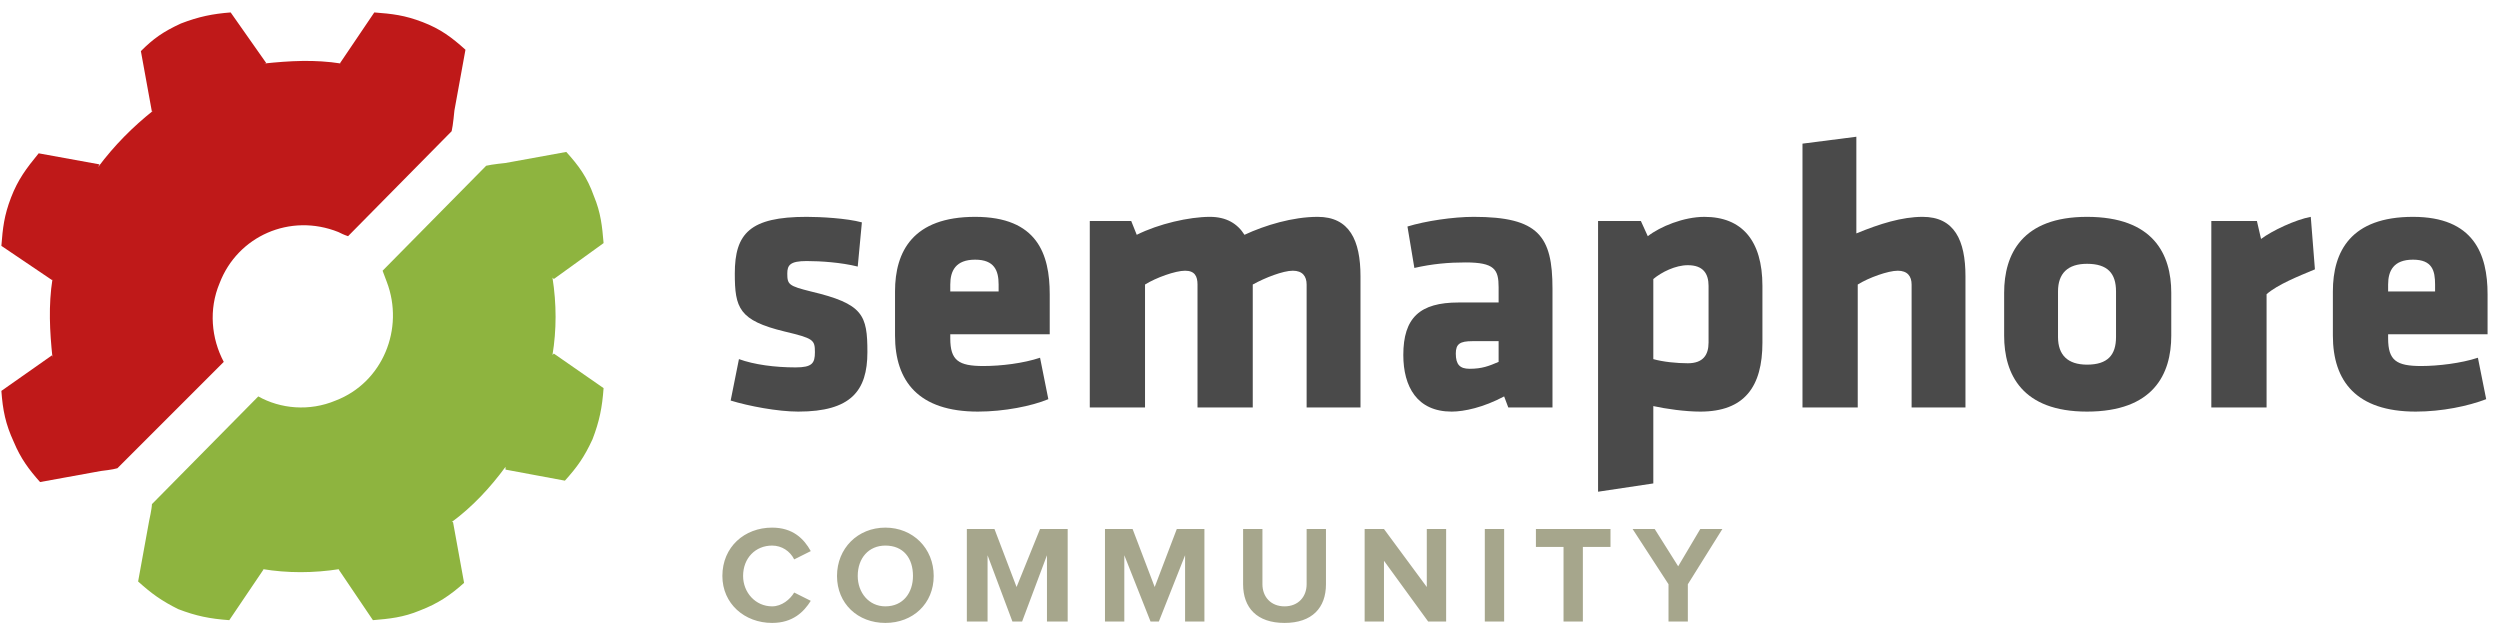 <?xml version="1.0" encoding="UTF-8" standalone="no"?>
<svg xmlns:sketch="http://www.bohemiancoding.com/sketch/ns" xmlns="http://www.w3.org/2000/svg" height="46px" width="181px" version="1.1" xmlns:xlink="http://www.w3.org/1999/xlink" viewBox="0 0 181 46"><!-- Generator: Sketch 3.2.1 (9971) - http://www.bohemiancoding.com/sketch -->
 <title>logo-horizontal</title>
 <desc>Created with Sketch.</desc>
 <g id="Page-2" fill-rule="evenodd" sketch:type="MSPage" fill="none">
  <g id="single-post-2" transform="translate(-50 -24)" sketch:type="MSArtboardGroup">
   <g id="nav" sketch:type="MSLayerGroup">
    <g id="logo-horizontal" sketch:type="MSShapeGroup">
     <path id="Fill-1" fill="#4A4A4A" d="m107.8 53.8c-1.5 0-3.6-0.4-4.9-0.8l0.6-3c1.1 0.4 2.6 0.6 4.1 0.6 1.2 0 1.4-0.3 1.4-1.1 0-0.9-0.1-1-2.2-1.5-3.3-0.8-3.6-1.7-3.6-4.2 0-2.9 1.1-4.1 5.2-4.1 1 0 2.9 0.1 4 0.4l-0.3 3.2c-1.2-0.3-2.7-0.4-3.7-0.4-1.2 0-1.4 0.3-1.4 0.9 0 0.8 0.1 0.9 1.7 1.3 3.8 0.9 4.1 1.7 4.1 4.4 0 2.8-1.2 4.3-5 4.3"/>
     <path id="Fill-3" fill="#4A4A4A" d="m122.3 44.6c0-1-0.3-1.8-1.7-1.8s-1.8 0.8-1.8 1.8v0.5h3.5v-0.5zm-3.5 3.6v0.3c0 1.6 0.6 2 2.4 2 1.3 0 2.9-0.2 4.1-0.6l0.6 3c-1.2 0.5-3.2 0.9-5.1 0.9-4.3 0-6-2.2-6-5.5v-3.2c0-2.9 1.3-5.4 5.8-5.4s5.4 2.7 5.4 5.6v2.9h-7.2z"/>
     <path id="Fill-5" fill="#4A4A4A" d="m136.7 53.5v-8.9c0-0.6-0.2-1-0.9-1s-2.1 0.5-2.9 1v8.9h-4v-13.5h3l0.4 1c1.6-0.8 3.8-1.3 5.3-1.3 1.2 0 2 0.5 2.5 1.3 1.5-0.7 3.5-1.3 5.3-1.3 2.3 0 3.1 1.7 3.1 4.3v9.5h-3.9v-8.9c0-0.6-0.3-1-1-1s-2 0.5-2.9 1v8.9h-4z"/>
     <path id="Fill-7" fill="#4A4A4A" d="m158.5 48.7h-1.9c-0.9 0-1.2 0.2-1.2 0.9 0 0.8 0.3 1.1 1 1.1 0.9 0 1.4-0.2 2.1-0.5v-1.5zm0.7 4.8l-0.3-0.8c-1.5 0.8-2.9 1.1-3.8 1.1-2.5 0-3.5-1.8-3.5-4.1 0-2.7 1.2-3.8 4-3.8h2.9v-1.1c0-1.3-0.3-1.8-2.4-1.8-1.2 0-2.4 0.1-3.7 0.4l-0.5-3c1.3-0.4 3.3-0.7 4.8-0.7 4.7 0 5.7 1.4 5.7 5.2v8.6h-3.2z"/>
     <path id="Fill-9" fill="#4A4A4A" d="m169.7 50c0.7 0.2 1.7 0.3 2.5 0.3 1.1 0 1.5-0.6 1.5-1.5v-4.1c0-0.9-0.4-1.5-1.5-1.5-0.9 0-1.9 0.5-2.5 1v5.8zm7.9-1.2c0 3.2-1.3 5-4.5 5-1.1 0-2.5-0.2-3.4-0.4v5.6l-4 0.6v-19.6h3.1l0.5 1.1c0.9-0.7 2.6-1.4 4.1-1.4 2.7 0 4.2 1.7 4.2 5v4.1z"/>
     <path id="Fill-11" fill="#4A4A4A" d="m188.4 53.5v-8.9c0-0.6-0.3-1-1-1s-2.1 0.5-2.9 1v8.9h-4v-19.1l3.9-0.5v7c1.7-0.7 3.3-1.2 4.8-1.2 2.3 0 3.1 1.7 3.1 4.3v9.5h-3.9z"/>
     <path id="Fill-13" fill="#4A4A4A" d="m203.2 48.4v-3.3c0-1.3-0.6-2-2.1-2-1.4 0-2.1 0.7-2.1 2v3.3c0 1.3 0.7 2 2.1 2 1.5 0 2.1-0.7 2.1-2m-8.1-0.1v-3.1c0-2.8 1.3-5.5 6-5.5 4.8 0 6.1 2.7 6.1 5.5v3.1c0 2.8-1.3 5.5-6.1 5.5-4.7 0-6-2.7-6-5.5"/>
     <path id="Fill-15" fill="#4A4A4A" d="m214.1 45.3v8.2h-4v-13.5h3.3l0.3 1.3c0.8-0.6 2.5-1.4 3.6-1.6l0.3 3.8c-1.2 0.5-2.7 1.1-3.5 1.8"/>
     <path id="Fill-17" fill="#4A4A4A" d="m226.3 44.6c0-1-0.2-1.8-1.6-1.8s-1.8 0.8-1.8 1.8v0.5h3.4v-0.5zm-3.4 3.6v0.3c0 1.6 0.6 2 2.4 2 1.2 0 2.9-0.2 4.1-0.6l0.6 3c-1.3 0.5-3.2 0.9-5.1 0.9-4.3 0-6-2.2-6-5.5v-3.2c0-2.9 1.3-5.4 5.8-5.4 4.4 0 5.4 2.7 5.4 5.6v2.9h-7.2z"/>
     <path id="Fill-19" fill="#8EB43F" d="m78 44.4c1.3 3.4-0.3 7.3-3.7 8.6-1.9 0.8-4 0.6-5.6-0.3l-7.7 7.8c0 0.3-0.2 1.2-0.2 1.2l-0.8 4.4c1 0.9 1.7 1.4 2.9 2 1.3 0.5 2.3 0.7 3.7 0.8l2.5-3.7h-0.1c1.8 0.3 3.7 0.3 5.6 0h-0.1l2.5 3.7c1.2-0.1 2.2-0.2 3.4-0.7 1.3-0.5 2.2-1.1 3.2-2l-0.8-4.4h-0.1c1.5-1.1 2.8-2.5 3.9-4v0.2l4.3 0.8c0.9-1 1.4-1.7 2-3 0.5-1.3 0.7-2.3 0.8-3.7l-3.6-2.5-0.1 0.1c0.3-1.8 0.3-3.7 0-5.6l0.1 0.1 3.6-2.6c-0.1-1.2-0.2-2.2-0.7-3.4-0.5-1.4-1.1-2.2-2-3.2l-4.4 0.8s-1 0.1-1.4 0.2l-7.5 7.6c0.1 0.3 0.2 0.5 0.3 0.8"/>
     <path id="Fill-21" fill="#BF1919" d="m74.5 40.8c-3.5-1.4-7.3 0.3-8.6 3.7-0.8 1.9-0.6 4 0.3 5.7l-7.7 7.7c-0.3 0.1-1.2 0.2-1.2 0.2l-4.4 0.8c-0.8-0.9-1.4-1.7-1.9-2.9-0.6-1.3-0.8-2.3-0.9-3.7l3.7-2.6v0.2c-0.2-1.9-0.3-3.8 0-5.7v0.1l-3.7-2.5c0.1-1.3 0.2-2.2 0.7-3.5s1.1-2.1 2-3.2l4.4 0.8-0.1 0.2c1.2-1.6 2.5-2.9 4-4.1l-0.1 0.1-0.8-4.4c0.9-0.9 1.6-1.4 2.9-2 1.3-0.5 2.3-0.7 3.6-0.8l2.6 3.7h-0.2c1.9-0.2 3.7-0.3 5.6 0h-0.1l2.5-3.7c1.3 0.1 2.2 0.2 3.5 0.7s2.1 1.1 3.1 2l-0.8 4.4s-0.1 1.1-0.2 1.5l-7.5 7.6c-0.3-0.1-0.5-0.2-0.7-0.3"/>
     <path id="COMMUNITY" fill="#A6A68C" d="m105.9 69.1c1.5 0 2.3-0.8 2.8-1.6l-1.2-0.6c-0.3 0.5-0.9 1-1.6 1-1.2 0-2.1-1-2.1-2.2 0-1.3 0.9-2.2 2.1-2.2 0.7 0 1.3 0.4 1.6 1l1.2-0.6c-0.5-0.9-1.3-1.7-2.8-1.7-2 0-3.6 1.4-3.6 3.5 0 2 1.6 3.4 3.6 3.4zm8.2 0c2 0 3.5-1.4 3.5-3.4s-1.5-3.5-3.5-3.5-3.5 1.5-3.5 3.5 1.5 3.4 3.5 3.4zm0-1.2c-1.2 0-2-1-2-2.2 0-1.3 0.8-2.2 2-2.2 1.3 0 2 0.9 2 2.2 0 1.2-0.7 2.2-2 2.2zm13.2 1.1v-6.7h-2l-1.7 4.2-1.6-4.2h-2v6.7h1.5v-4.8l1.8 4.8h0.7l1.8-4.8v4.8h1.5zm9.9 0v-6.7h-2l-1.6 4.2-1.6-4.2h-2v6.7h1.4v-4.8l1.9 4.8h0.6l1.9-4.8v4.8h1.4zm5.8 0.1c2 0 3-1.1 3-2.8v-4h-1.4v4c0 0.9-0.6 1.6-1.6 1.6s-1.6-0.7-1.6-1.6v-4h-1.4v4c0 1.7 1 2.8 3 2.8zm11.7-0.1v-6.7h-1.4v4.2l-3.1-4.2h-1.4v6.7h1.4v-4.4l3.2 4.4h1.3zm4.2 0v-6.7h-1.4v6.7h1.4zm5.7 0v-5.4h2v-1.3h-5.4v1.3h2v5.4h1.4zm7.6 0v-2.7l2.5-4h-1.6l-1.6 2.7-1.7-2.7h-1.6l2.6 4v2.7h1.4z"/>
    </g>
   </g>
  </g>
 </g>
</svg>
